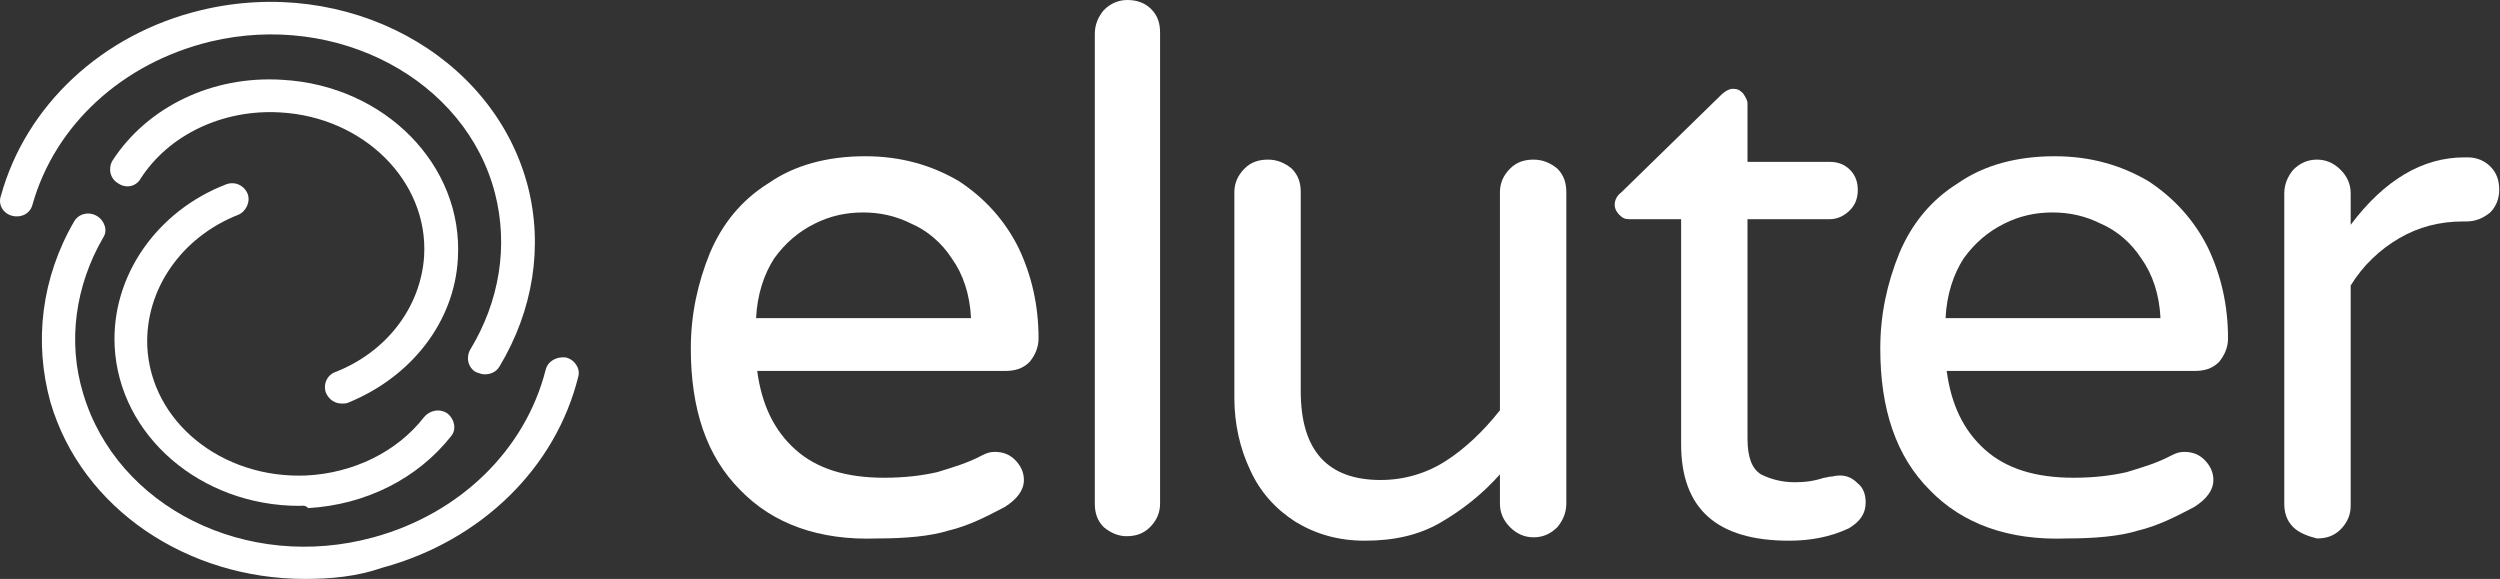 <svg width="2319" height="537" viewBox="0 0 2319 537" fill="none" xmlns="http://www.w3.org/2000/svg">
<rect x="0" y="0" width="2319" height="537" fill="#333333" stroke="none"/>
<path d="M686.732 454.626C655.416 423.345 640.803 379.55 640.803 323.244C640.803 291.962 647.066 262.766 658.548 234.612C670.03 207.502 687.777 185.605 712.829 169.964C736.838 153.28 767.11 144.938 802.6 144.938C836.004 144.938 864.189 153.281 889.242 167.879C913.245 183.519 932.035 204.373 944.562 229.399C957.089 255.467 963.352 283.62 963.352 313.859C963.352 322.201 960.22 329.5 955.006 335.757C948.743 342.012 941.43 344.098 932.035 344.098H702.39C706.566 375.38 718.048 399.362 737.881 417.088C757.715 434.815 784.855 443.157 820.346 443.157C839.136 443.157 855.835 441.071 869.411 437.943C882.979 433.772 897.587 429.601 911.163 422.302C915.336 420.217 918.468 419.174 922.64 419.174C929.953 419.174 936.217 421.26 941.43 426.473C946.653 431.687 949.784 437.943 949.784 445.243C949.784 454.626 943.521 462.969 932.035 470.268C914.295 479.652 897.587 487.994 879.847 492.164C863.148 497.378 840.179 499.463 814.082 499.463C759.803 501.549 717.004 485.908 686.732 454.626ZM900.719 295.09C899.678 273.193 893.415 254.424 882.979 239.826C873.584 225.228 860.016 213.758 845.398 207.502C830.784 200.203 816.171 197.074 800.512 197.074C784.855 197.074 770.241 200.203 755.627 207.502C741.013 214.8 728.486 225.228 718.048 239.826C708.654 254.424 702.39 273.193 701.346 295.09H900.719Z" fill="white"/>
<path d="M1023.89 489.036C1017.63 482.78 1015.55 475.48 1015.55 467.139V31.282C1015.55 22.94 1018.68 15.641 1023.89 9.384C1030.16 3.128 1037.47 0 1045.82 0C1055.21 0 1062.52 3.128 1067.74 8.342C1074 14.598 1076.09 21.897 1076.09 30.239V467.139C1076.09 475.48 1072.96 482.78 1066.7 489.036C1060.43 495.292 1053.13 497.378 1044.77 497.378C1037.47 497.378 1030.16 494.25 1023.89 489.036Z" fill="white"/>
<path d="M1201.35 483.82C1183.61 472.35 1168.99 456.709 1159.59 435.855C1150.2 416.043 1144.99 393.103 1144.99 369.12V178.303C1144.99 169.96 1148.12 162.661 1154.38 156.405C1160.64 150.149 1167.95 148.063 1176.3 148.063C1184.65 148.063 1191.96 151.192 1198.22 156.405C1204.48 162.661 1206.57 169.96 1206.57 178.303V362.864C1206.57 418.128 1231.62 445.239 1280.69 445.239C1302.61 445.239 1323.48 438.983 1341.23 427.512C1358.97 416.043 1375.68 400.402 1391.34 380.59V178.303C1391.34 169.96 1394.47 162.661 1400.73 156.405C1406.99 150.149 1414.3 148.063 1422.65 148.063C1431 148.063 1438.3 151.192 1444.57 156.405C1450.83 162.661 1452.92 169.96 1452.92 178.303V467.136C1452.92 475.477 1449.79 482.777 1444.57 489.033C1438.3 495.289 1431 498.418 1422.65 498.418C1414.3 498.418 1406.99 495.289 1400.73 489.033C1394.47 482.777 1391.34 475.477 1391.34 467.136V440.025C1374.63 458.795 1355.84 473.393 1336.01 484.862C1316.18 496.332 1293.21 501.546 1266.07 501.546C1241.02 501.546 1220.14 495.289 1201.35 483.82Z" fill="white"/>
<path d="M1559.4 411.875V203.331H1511.37C1507.2 203.331 1505.11 202.288 1501.98 199.16C1499.9 197.074 1497.8 193.946 1497.8 189.775C1497.8 185.605 1499.9 181.433 1504.07 178.306L1595.93 88.631C1600.1 84.46 1604.28 82.375 1607.41 82.375C1611.58 82.375 1613.68 83.418 1616.81 86.546C1618.89 89.674 1620.98 92.802 1620.98 95.931V150.152H1697.18C1704.48 150.152 1710.75 152.237 1715.97 157.451C1721.19 162.665 1723.27 168.921 1723.27 176.22C1723.27 183.519 1721.19 189.775 1715.97 194.989C1710.75 200.203 1704.48 203.331 1697.18 203.331H1620.98V406.661C1620.98 424.387 1625.15 434.814 1633.51 440.028C1641.86 444.199 1652.3 447.327 1664.82 447.327C1674.22 447.327 1682.57 446.285 1691.97 443.157C1694.05 443.157 1696.14 442.113 1698.22 442.113C1700.31 442.113 1702.4 441.071 1706.58 441.071C1712.84 441.071 1718.06 443.157 1723.27 448.37C1728.5 452.541 1730.59 458.797 1730.59 466.096C1730.59 476.523 1725.37 483.823 1714.93 490.079C1697.18 498.421 1678.39 501.549 1659.6 501.549C1591.75 501.549 1559.4 471.31 1559.4 411.875Z" fill="white"/>
<path d="M1790.09 454.626C1758.77 423.345 1744.15 379.55 1744.15 323.244C1744.15 291.962 1750.42 262.766 1761.9 234.612C1773.38 207.502 1791.13 185.605 1816.18 169.964C1840.19 153.28 1870.46 144.938 1905.95 144.938C1939.36 144.938 1967.54 153.281 1992.6 167.879C2016.6 183.519 2035.39 204.373 2047.92 229.399C2060.44 255.467 2066.71 283.62 2066.71 313.859C2066.71 322.201 2063.57 329.5 2058.36 335.757C2052.1 342.012 2044.78 344.098 2035.39 344.098H1805.75C1809.92 375.38 1821.4 399.362 1841.24 417.088C1861.07 434.815 1888.21 443.157 1923.7 443.157C1942.49 443.157 1959.19 441.071 1972.76 437.943C1986.33 433.772 2000.94 429.601 2014.52 422.302C2018.69 420.217 2021.82 419.174 2025.99 419.174C2033.31 419.174 2039.57 421.26 2044.78 426.473C2050.01 431.687 2053.14 437.943 2053.14 445.243C2053.14 454.626 2046.87 462.969 2035.39 470.268C2017.65 479.652 2000.94 487.994 1983.2 492.164C1966.5 497.378 1943.53 499.463 1917.44 499.463C1863.16 501.549 1820.35 485.908 1790.09 454.626ZM2004.07 295.09C2003.03 273.193 1996.77 254.424 1986.33 239.826C1976.94 225.228 1963.37 213.758 1948.75 207.502C1934.14 200.203 1919.53 197.074 1903.87 197.074C1888.21 197.074 1873.59 200.203 1858.98 207.502C1844.37 214.8 1831.84 225.228 1821.4 239.826C1812.01 254.424 1805.75 273.193 1804.7 295.09H2004.07Z" fill="white"/>
<path d="M2127.26 489.034C2120.99 482.777 2118.9 475.478 2118.9 467.136V179.345C2118.9 171.004 2122.03 163.705 2127.26 157.448C2133.52 151.192 2140.82 148.063 2149.17 148.063C2157.52 148.063 2164.83 151.192 2171.09 157.448C2177.35 163.705 2180.49 171.004 2180.49 179.345V208.542C2211.8 166.833 2247.3 145.979 2285.92 145.979H2289.05C2297.4 145.979 2304.71 149.107 2309.92 154.32C2316.19 160.576 2318.28 167.875 2318.28 176.218C2318.28 184.559 2315.15 191.858 2309.92 197.072C2303.66 202.285 2296.36 205.413 2288 205.413H2284.87C2262.96 205.413 2243.12 210.627 2225.38 221.055C2207.63 231.482 2191.97 246.08 2180.49 264.848V469.222C2180.49 477.563 2177.35 484.862 2171.09 491.119C2164.83 497.375 2157.52 499.461 2149.17 499.461C2140.82 497.375 2132.47 494.247 2127.26 489.034Z" fill="white"/>
<path d="M317.208 374.34C310.944 374.34 305.725 371.212 302.594 364.956C299.462 357.657 302.594 348.272 310.944 345.144C358.962 326.375 390.277 284.666 393.409 237.744C397.584 167.881 337.041 108.447 259.795 104.276C206.559 101.148 156.454 125.13 130.357 165.796C126.182 173.095 116.787 175.18 109.48 169.967C102.173 165.796 100.086 156.412 104.261 149.113C136.62 99.062 197.164 69.866 261.883 74.037C356.874 79.25 429.944 153.283 424.724 239.829C421.593 298.221 381.927 349.315 323.471 373.298C321.383 374.34 319.295 374.34 317.208 374.34Z" fill="white"/>
<path d="M277.54 469.229C186.725 469.229 110.523 404.58 106.347 321.163C103.216 256.514 144.97 196.037 209.689 171.011C218.04 167.883 226.391 172.054 229.523 179.353C232.654 186.652 228.479 196.037 221.172 199.165C167.935 220.019 134.531 269.027 136.619 321.163C139.751 391.025 205.514 444.204 283.803 441.076C327.645 438.99 368.355 419.179 393.408 386.854C398.627 380.598 408.022 378.513 415.329 383.726C421.592 388.94 423.68 398.325 418.461 404.58C387.145 444.204 339.128 468.187 285.89 471.315C282.76 468.187 280.672 469.229 277.54 469.229Z" fill="white"/>
<path d="M449.777 347.227C446.645 347.227 444.558 346.185 441.426 345.142C434.119 340.971 432.031 331.587 436.206 324.288C463.347 279.451 471.697 228.357 459.171 179.349C432.031 74.034 313.031 10.428 195.076 38.582C113.655 58.394 51.024 115.743 30.146 189.776C28.059 198.118 19.708 202.289 11.357 200.203C3.006 198.118 -2.213 189.776 0.919 181.435C23.883 98.017 94.866 31.283 186.725 9.386C321.383 -22.939 457.083 50.052 489.443 172.05C504.057 228.357 494.662 287.792 463.347 339.928C460.215 345.142 454.996 347.227 449.777 347.227Z" fill="white"/>
<path d="M282.761 537.004C174.2 537.004 76.078 472.355 46.85 373.296C31.192 316.99 38.499 257.554 68.771 205.418C72.946 198.119 82.341 196.034 89.648 200.205C96.955 204.376 100.086 213.76 95.911 220.016C69.814 264.854 62.508 316.99 77.121 364.955C108.437 470.269 228.48 530.747 346.436 498.423C426.813 476.525 487.356 417.091 506.146 343.057C508.234 334.716 516.585 330.545 524.935 331.587C533.287 333.673 538.505 342.015 536.418 349.314C515.541 433.774 446.647 501.551 354.787 526.576C330.778 534.918 306.77 537.004 282.761 537.004Z" fill="white"/>
</svg>
